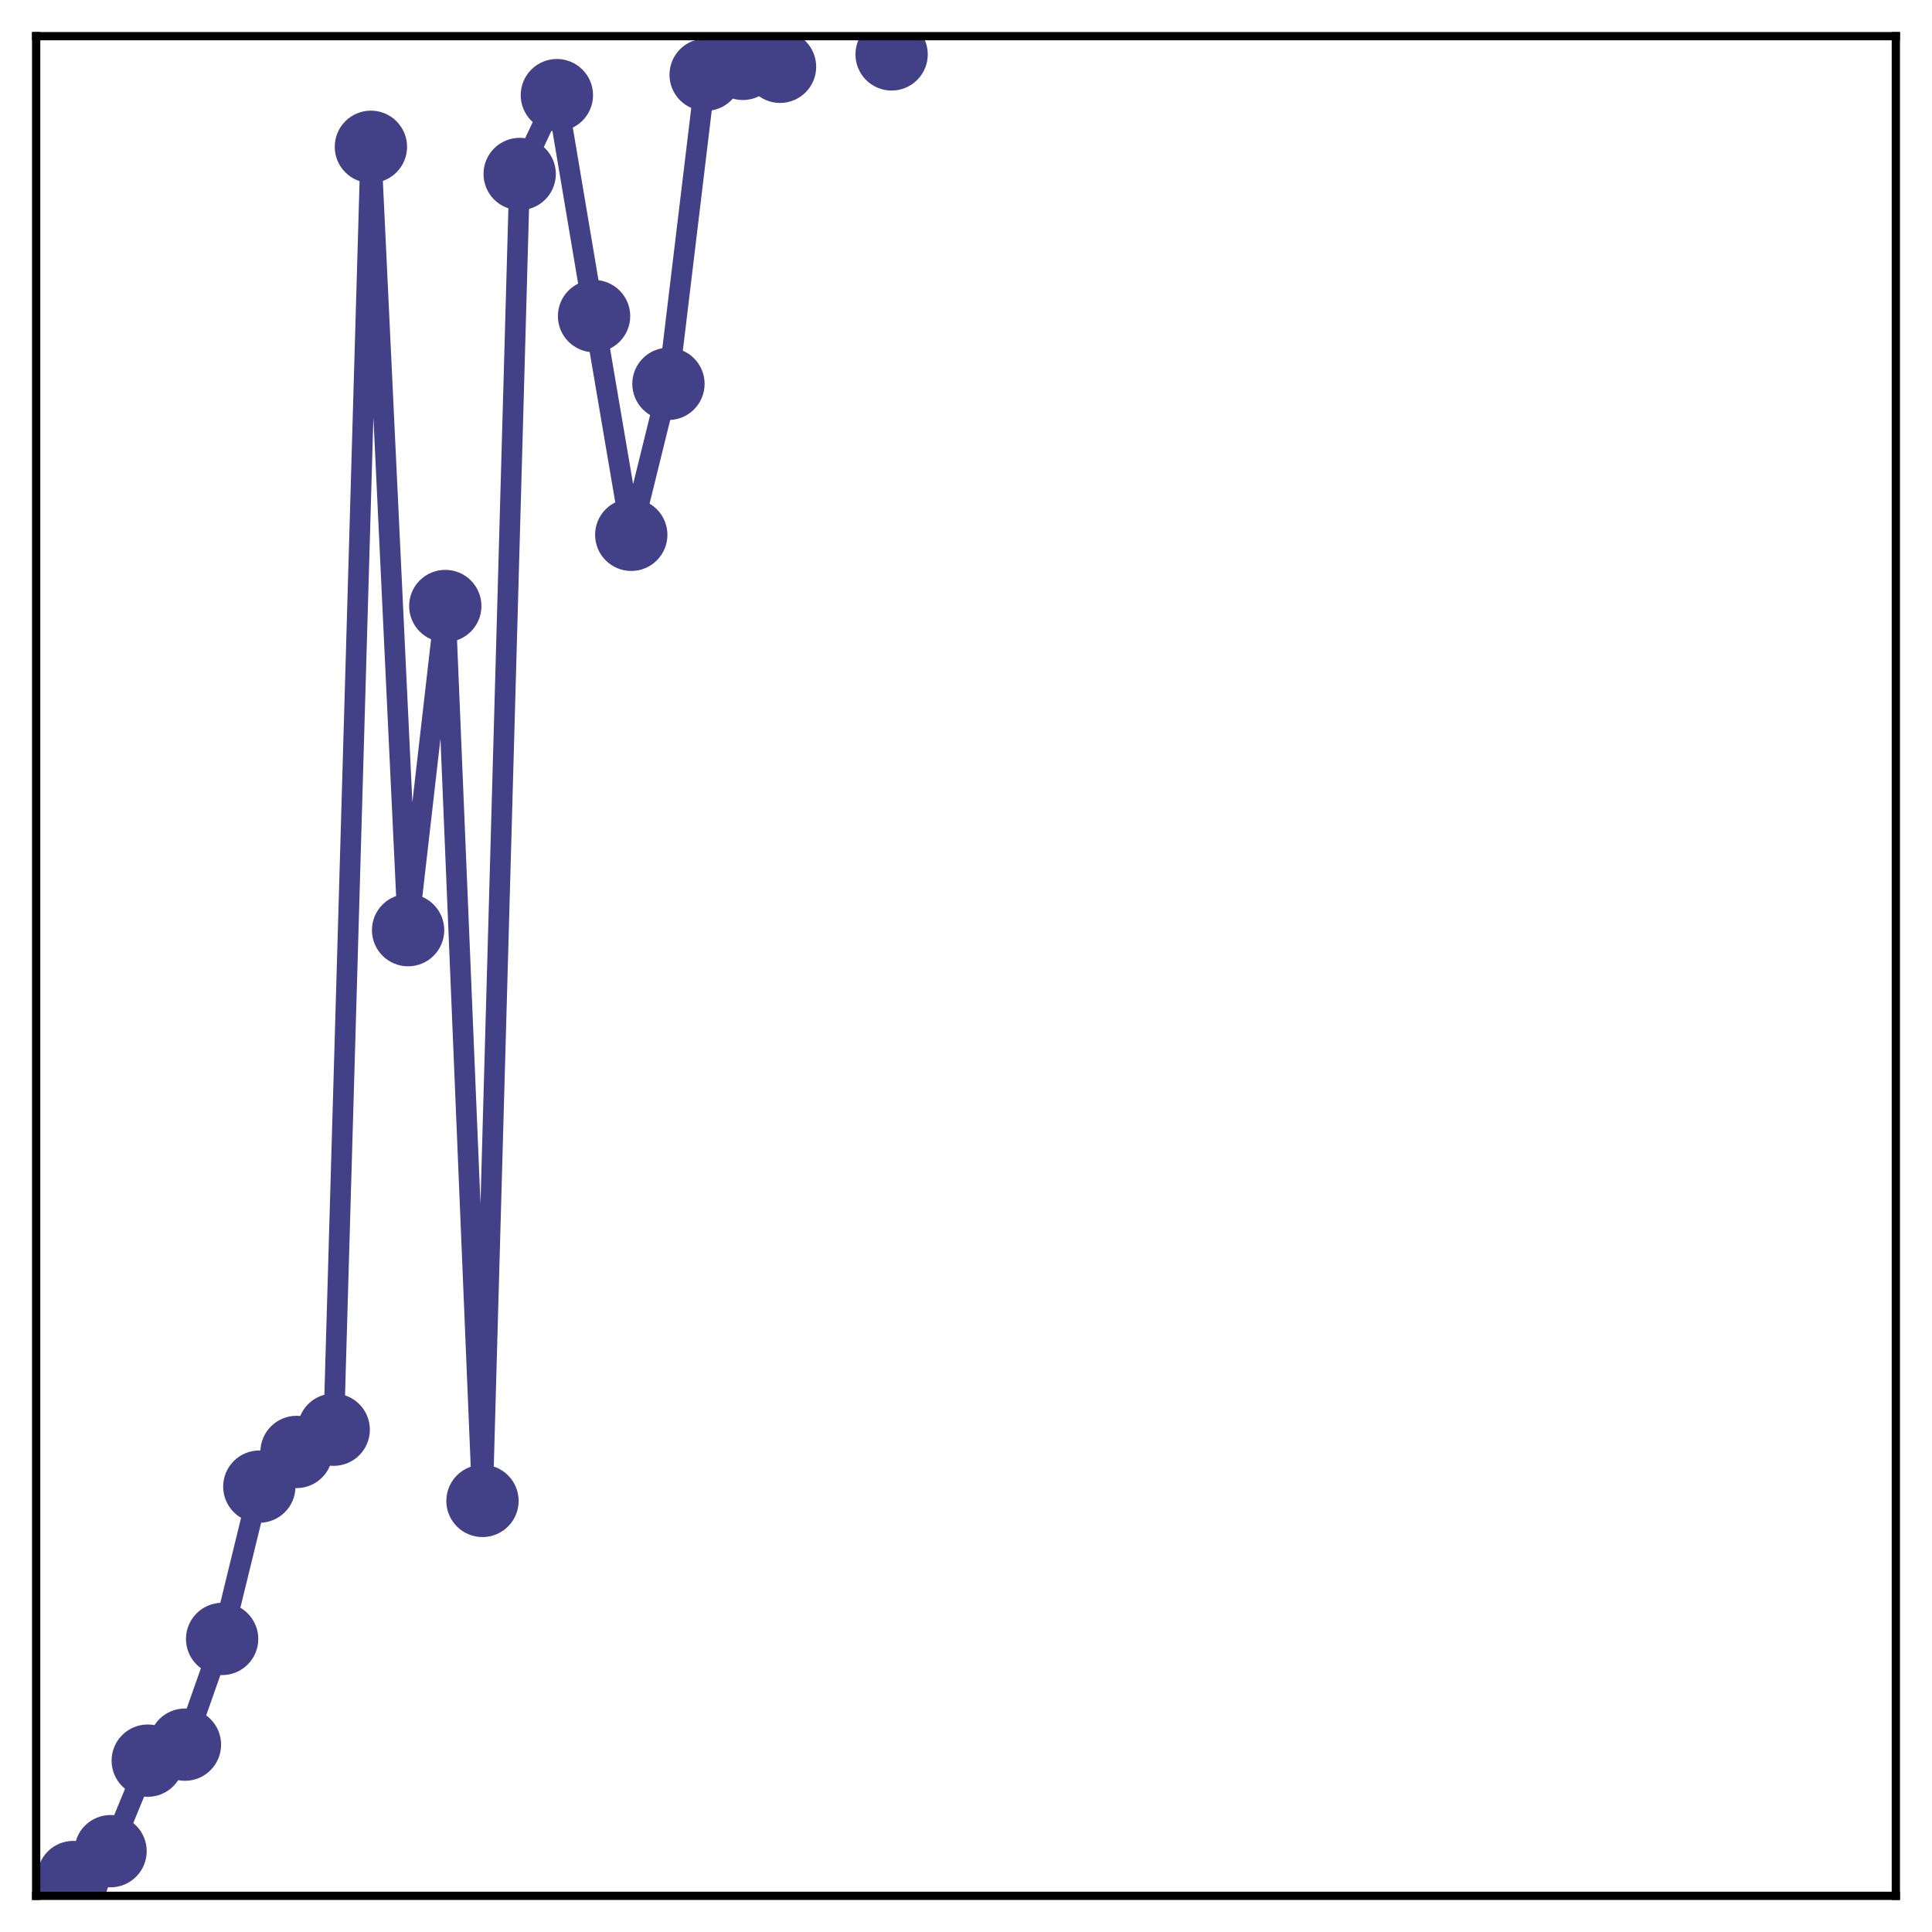 <?xml version="1.0" encoding="utf-8" standalone="no"?>
<!DOCTYPE svg PUBLIC "-//W3C//DTD SVG 1.1//EN"
  "http://www.w3.org/Graphics/SVG/1.1/DTD/svg11.dtd">
<!-- Created with matplotlib (http://matplotlib.org/) -->
<svg height="187pt" version="1.1" viewBox="0 0 187 187" width="187pt" xmlns="http://www.w3.org/2000/svg" xmlns:xlink="http://www.w3.org/1999/xlink">
 <defs>
  <style type="text/css">
*{stroke-linecap:butt;stroke-linejoin:round;}
  </style>
 </defs>
 <g id="figure_1">
  <g id="patch_1">
   <path d="M 0 187 
L 187 187 
L 187 -0 
L 0 -0 
z
" style="fill:#ffffff;"/>
  </g>
  <g id="axes_1">
   <g id="patch_2">
    <path d="M 3.5 183.5 
L 183.5 183.5 
L 183.5 3.5 
L 3.5 3.5 
z
" style="fill:#ffffff;"/>
   </g>
   <g id="matplotlib.axis_1"/>
   <g id="matplotlib.axis_2"/>
   <g id="line2d_1">
    <path clip-path="url(#p678ea7ebf2)" d="M 7.1 181.679 
L 10.7 179.176 
L 14.3 170.415 
L 17.9 168.867 
L 21.5 158.635 
L 25.1 143.891 
L 28.7 140.536 
L 32.3 138.381 
L 35.9 14.209 
L 39.5 90.03 
L 43.1 58.657 
L 46.7 145.275 
L 50.3 16.84 
L 53.9 9.209 
L 57.5 30.597 
L 61.1 51.765 
L 64.7 37.154 
L 68.3 7.236 
L 71.9 6.183 
L 75.5 6.465 
M 86.3 5.265 
" style="fill:none;stroke:#424086;stroke-linecap:square;stroke-width:2;"/>
    <defs>
     <path d="M 0 3 
C 0.796 3 1.559 2.684 2.121 2.121 
C 2.684 1.559 3 0.796 3 0 
C 3 -0.796 2.684 -1.559 2.121 -2.121 
C 1.559 -2.684 0.796 -3 0 -3 
C -0.796 -3 -1.559 -2.684 -2.121 -2.121 
C -2.684 -1.559 -3 -0.796 -3 0 
C -3 0.796 -2.684 1.559 -2.121 2.121 
C -1.559 2.684 -0.796 3 0 3 
z
" id="m8b178db39c" style="stroke:#424086;"/>
    </defs>
    <g clip-path="url(#p678ea7ebf2)">
     <use style="fill:#424086;stroke:#424086;" x="7.1" xlink:href="#m8b178db39c" y="181.679"/>
     <use style="fill:#424086;stroke:#424086;" x="10.7" xlink:href="#m8b178db39c" y="179.176"/>
     <use style="fill:#424086;stroke:#424086;" x="14.3" xlink:href="#m8b178db39c" y="170.415"/>
     <use style="fill:#424086;stroke:#424086;" x="17.9" xlink:href="#m8b178db39c" y="168.867"/>
     <use style="fill:#424086;stroke:#424086;" x="21.5" xlink:href="#m8b178db39c" y="158.635"/>
     <use style="fill:#424086;stroke:#424086;" x="25.1" xlink:href="#m8b178db39c" y="143.891"/>
     <use style="fill:#424086;stroke:#424086;" x="28.7" xlink:href="#m8b178db39c" y="140.536"/>
     <use style="fill:#424086;stroke:#424086;" x="32.3" xlink:href="#m8b178db39c" y="138.381"/>
     <use style="fill:#424086;stroke:#424086;" x="35.9" xlink:href="#m8b178db39c" y="14.209"/>
     <use style="fill:#424086;stroke:#424086;" x="39.5" xlink:href="#m8b178db39c" y="90.03"/>
     <use style="fill:#424086;stroke:#424086;" x="43.1" xlink:href="#m8b178db39c" y="58.657"/>
     <use style="fill:#424086;stroke:#424086;" x="46.7" xlink:href="#m8b178db39c" y="145.275"/>
     <use style="fill:#424086;stroke:#424086;" x="50.3" xlink:href="#m8b178db39c" y="16.84"/>
     <use style="fill:#424086;stroke:#424086;" x="53.9" xlink:href="#m8b178db39c" y="9.209"/>
     <use style="fill:#424086;stroke:#424086;" x="57.5" xlink:href="#m8b178db39c" y="30.597"/>
     <use style="fill:#424086;stroke:#424086;" x="61.1" xlink:href="#m8b178db39c" y="51.765"/>
     <use style="fill:#424086;stroke:#424086;" x="64.7" xlink:href="#m8b178db39c" y="37.154"/>
     <use style="fill:#424086;stroke:#424086;" x="68.3" xlink:href="#m8b178db39c" y="7.236"/>
     <use style="fill:#424086;stroke:#424086;" x="71.9" xlink:href="#m8b178db39c" y="6.183"/>
     <use style="fill:#424086;stroke:#424086;" x="75.5" xlink:href="#m8b178db39c" y="6.465"/>
     <use style="fill:#424086;stroke:#424086;" x="86.3" xlink:href="#m8b178db39c" y="5.265"/>
    </g>
   </g>
   <g id="patch_3">
    <path d="M 3.5 183.5 
L 3.5 3.5 
" style="fill:none;stroke:#000000;stroke-linecap:square;stroke-linejoin:miter;stroke-width:0.8;"/>
   </g>
   <g id="patch_4">
    <path d="M 183.5 183.5 
L 183.5 3.5 
" style="fill:none;stroke:#000000;stroke-linecap:square;stroke-linejoin:miter;stroke-width:0.8;"/>
   </g>
   <g id="patch_5">
    <path d="M 3.5 183.5 
L 183.5 183.5 
" style="fill:none;stroke:#000000;stroke-linecap:square;stroke-linejoin:miter;stroke-width:0.8;"/>
   </g>
   <g id="patch_6">
    <path d="M 3.5 3.5 
L 183.5 3.5 
" style="fill:none;stroke:#000000;stroke-linecap:square;stroke-linejoin:miter;stroke-width:0.8;"/>
   </g>
  </g>
 </g>
 <defs>
  <clipPath id="p678ea7ebf2">
   <rect height="180" width="180" x="3.5" y="3.5"/>
  </clipPath>
 </defs>
</svg>
